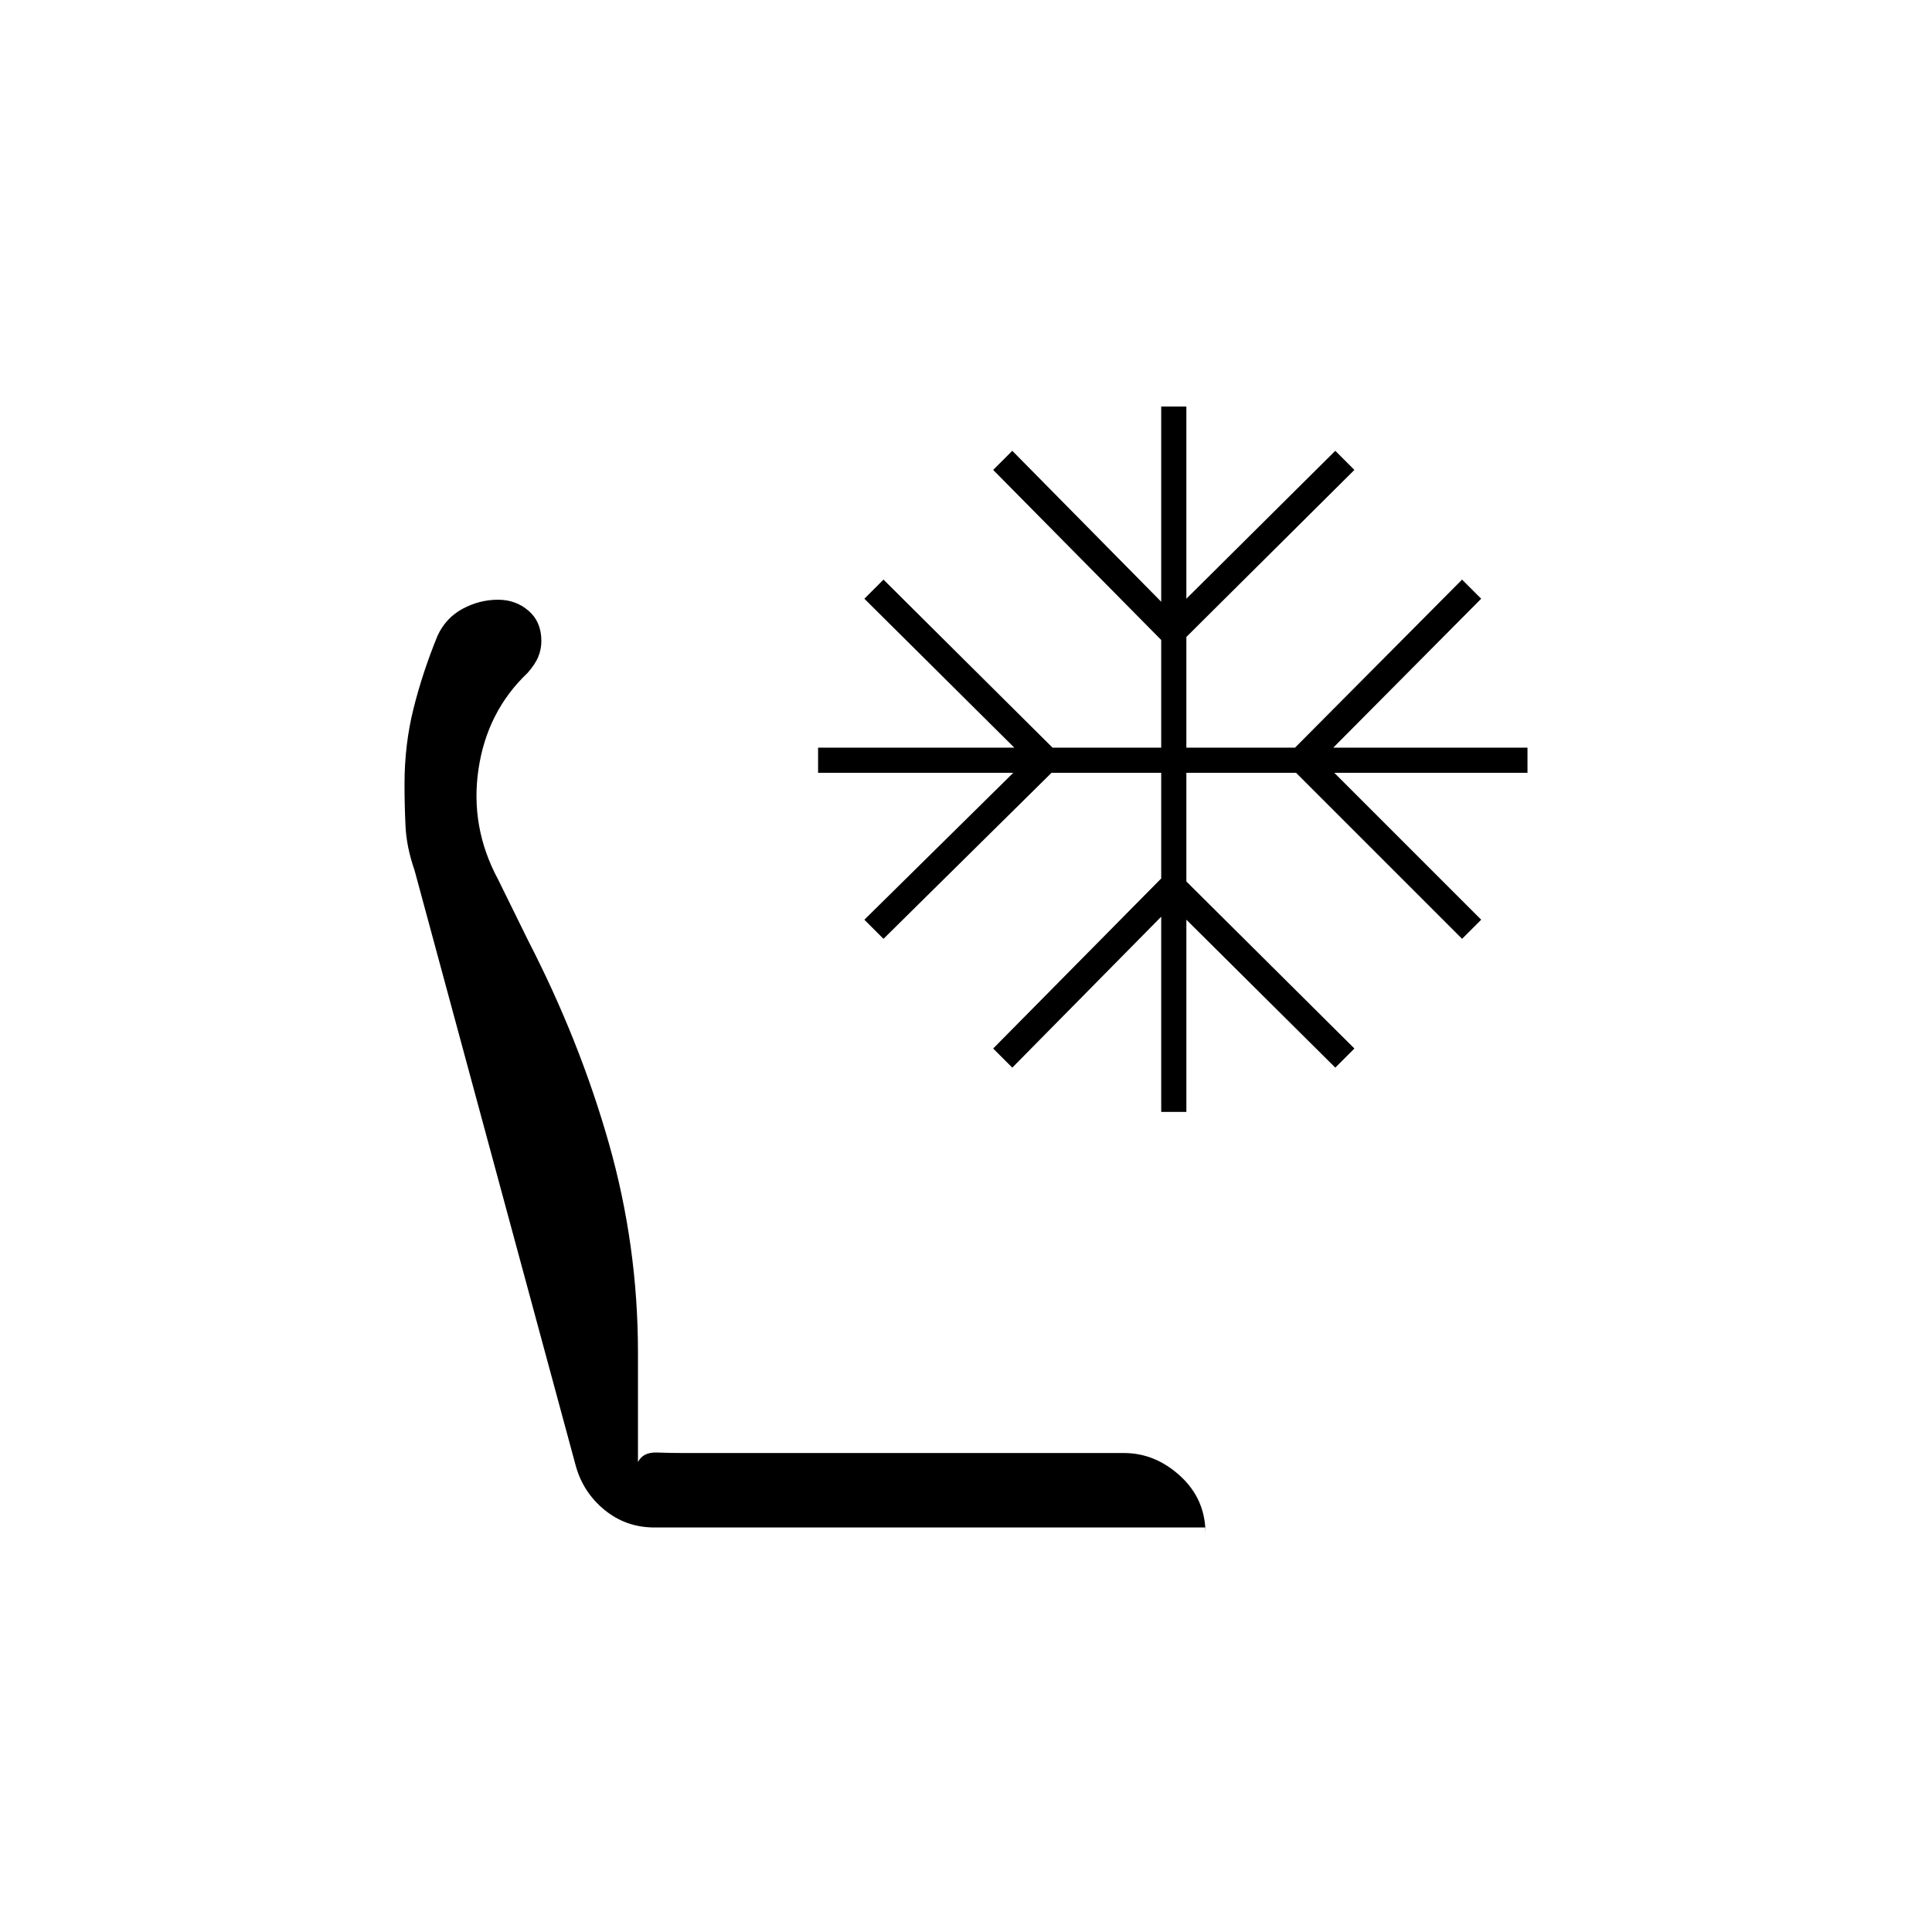 <svg xmlns="http://www.w3.org/2000/svg" height="20" viewBox="0 -960 960 960" width="20"><path d="M325.24-201q-14.24 0-24.94-8.8-10.7-8.8-14.3-22.2l-80-295.5q-4-11.5-4.5-21.98-.5-10.49-.5-20.95 0-19.57 4.47-37.48 4.47-17.92 11.92-36.15 4.11-8.94 12.49-13.44 8.37-4.5 17.62-4.5 8.79 0 15.14 5.5 6.36 5.5 6.36 15 0 4-1.5 7.75t-5.35 8.11q-20.15 19.14-24.4 47.89T247.5-523l15 30.5q25.5 49.5 40 100.44Q317-341.11 317-288v54.5q2.5-5 9.44-4.75 6.95.25 13.06.25h219q15.53 0 28.02 11.47Q599-215.06 599-198v-3H325.24ZM577-407.5v-97l-74 75-9.5-9.5 83.5-84.5V-576h-54.5L439-493.5l-9.5-9.5 74-73h-97v-12.5H504l-74.5-74 9.5-9.5 84 83.5h54V-642l-83.5-84.5 9.5-9.5 74 75v-97h12.5v95.5l74-73.5 9.5 9.5-83.5 83v55h54l83-83.5 9.5 9.5-73.5 74H759v12.5h-96l73 73-9.5 9.5L644-576h-54.5v54l83.5 83-9.5 9.5-74-73.5v95.5H577Z"/></svg>